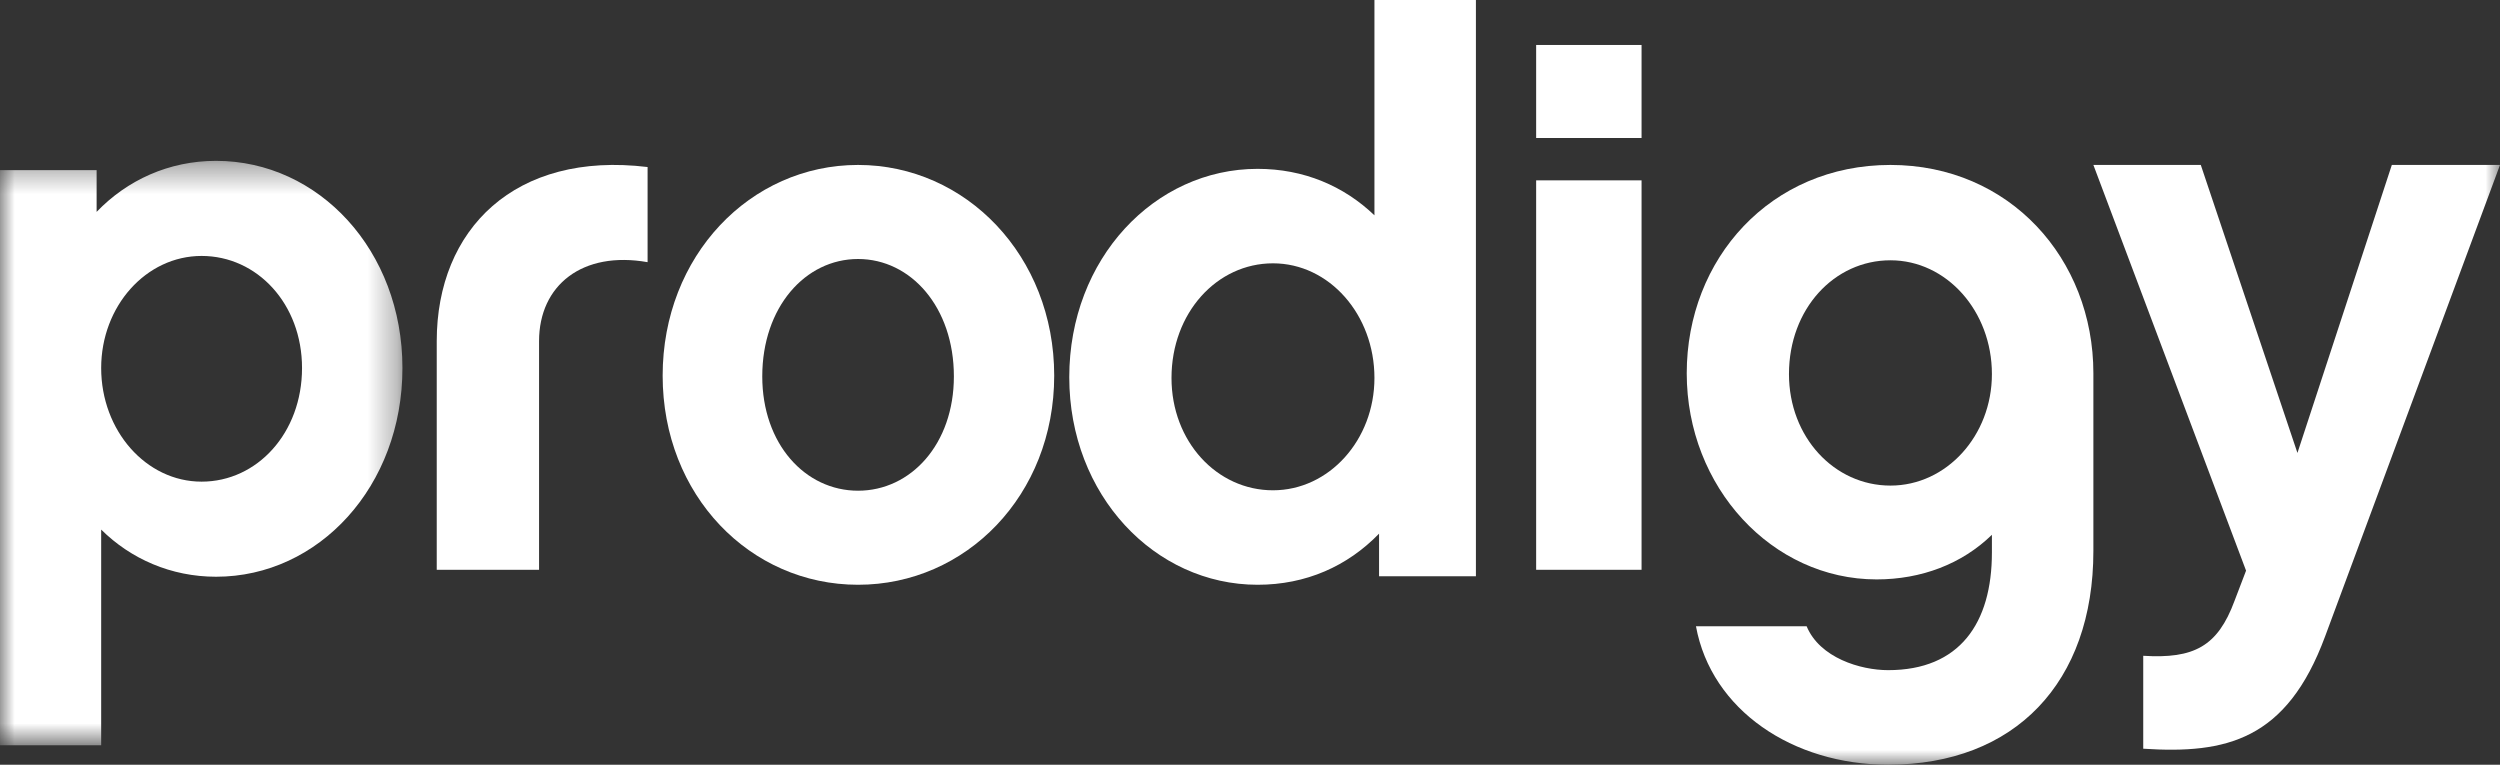 <?xml version="1.0" encoding="UTF-8"?>
<svg width="85px" height="26px" viewBox="0 0 85 26" version="1.1" xmlns="http://www.w3.org/2000/svg" xmlns:xlink="http://www.w3.org/1999/xlink">
    <rect x="0" y="0" width="85" height="26" fill="#333333" stroke="none"/>
    <!-- Generator: sketchtool 57.1 (101010) - https://sketch.com -->
    <title>B8637B18-AEBD-45F3-8F73-B060A65F08EB</title>
    <desc>Created with sketchtool.</desc>
    <defs>
        <polygon id="path-1" points="0 0.371 13.683 0.371 13.683 20.241 0 20.241"></polygon>
        <polygon id="path-3" points="0 26 85 26 85 0 0 0"></polygon>
    </defs>
    <g id="Prodigy-Blog" stroke="none" stroke-width="1" fill="none" fill-rule="evenodd">
        <g id="Prodigy-Blog-Desktop-_1" transform="translate(-31, -2367)">
            <g id="Footer" transform="translate(31, 2366)">
                <g id="logo/prodigy-logo-light-copy-logo/prodigy-logo-light" transform="translate(0, 1)">
                    <g id="Group-14">
                        <g id="Group-3" transform="translate(0, 5.098)">
                            <mask id="mask-2" fill="white">
                                <use xlink:href="#path-1"></use>
                            </mask>
                            <g id="Clip-2"></g>
                            <path d="M6.854,3.604 C4.966,3.604 3.44,5.312 3.44,7.415 C3.44,9.544 4.966,11.278 6.854,11.278 C8.743,11.278 10.269,9.623 10.269,7.415 C10.269,5.233 8.743,3.604 6.854,3.604 M7.346,14.511 C5.82,14.511 4.449,13.907 3.44,12.908 L3.44,20.241 L-0,20.241 L-0,0.687 L3.285,0.687 L3.285,2.106 C4.32,1.028 5.742,0.371 7.346,0.371 C10.838,0.371 13.683,3.42 13.683,7.415 C13.683,11.436 10.838,14.511 7.346,14.511" id="Fill-1" fill="#FFFFFF" mask="url(#mask-2)"></path>
                        </g>
                        <path d="M22.018,8.914 C19.804,8.522 18.328,9.696 18.328,11.6 L18.328,19.373 L14.849,19.373 L14.849,11.6 C14.849,7.792 17.511,5.132 22.018,5.679 L22.018,8.914 Z" id="Fill-4" fill="#FFFFFF"></path>
                        <path d="M32.432,12.798 C32.432,10.445 30.97,8.806 29.174,8.806 C27.378,8.806 25.917,10.445 25.917,12.798 C25.917,15.098 27.378,16.684 29.174,16.684 C30.97,16.684 32.432,15.098 32.432,12.798 M35.843,12.772 C35.843,16.843 32.842,19.882 29.174,19.882 C25.506,19.882 22.53,16.843 22.53,12.772 C22.53,8.701 25.506,5.608 29.174,5.608 C32.842,5.608 35.843,8.701 35.843,12.772" id="Fill-6" fill="#FFFFFF"></path>
                        <path d="M43.281,8.953 C41.373,8.953 39.831,10.639 39.831,12.851 C39.831,15.01 41.373,16.67 43.281,16.67 C45.189,16.67 46.731,14.958 46.731,12.851 C46.731,10.691 45.189,8.953 43.281,8.953 L43.281,8.953 Z M50.181,19.593 L46.888,19.593 L46.888,18.144 C45.816,19.25 44.405,19.882 42.758,19.882 C39.256,19.882 36.355,16.828 36.355,12.825 C36.355,8.795 39.256,5.741 42.758,5.741 C44.327,5.741 45.686,6.32 46.731,7.321 L46.731,0 L50.181,0 L50.181,19.593 Z" id="Fill-8" fill="#FFFFFF"></path>
                        <mask id="mask-4" fill="white">
                            <use xlink:href="#path-3"></use>
                        </mask>
                        <g id="Clip-11"></g>
                        <path d="M52.229,19.373 L55.813,19.373 L55.813,6.132 L52.229,6.132 L52.229,19.373 Z M52.229,4.692 L55.813,4.692 L55.813,1.529 L52.229,1.529 L52.229,4.692 Z" id="Fill-10" fill="#FFFFFF" mask="url(#mask-4)"></path>
                        <path d="M64.275,8.85 C62.367,8.85 60.825,10.497 60.825,12.719 C60.825,14.863 62.367,16.51 64.275,16.51 C66.183,16.51 67.725,14.811 67.725,12.719 C67.725,10.575 66.183,8.85 64.275,8.85 L64.275,8.85 Z M71.175,18.732 C71.175,23.203 68.509,26 64.197,26 C60.956,26 58.186,24.144 57.663,21.294 L61.426,21.294 C61.871,22.366 63.256,22.785 64.197,22.785 C66.627,22.785 67.725,21.189 67.725,18.785 L67.725,18.183 C66.706,19.177 65.321,19.7 63.805,19.7 C60.25,19.7 57.349,16.562 57.349,12.693 C57.349,8.797 60.199,5.608 64.275,5.608 C68.326,5.608 71.175,8.797 71.175,12.693 L71.175,18.732 Z" id="Fill-12" fill="#FFFFFF" mask="url(#mask-4)"></path>
                        <path d="M79.053,21.639 C77.748,25.167 75.687,25.641 72.87,25.456 L72.87,22.297 C74.592,22.403 75.401,21.981 75.974,20.428 L76.366,19.402 L71.175,5.608 L74.827,5.608 L78.113,15.4 L81.322,5.608 L85,5.608 L79.053,21.639 Z" id="Fill-13" fill="#FFFFFF" mask="url(#mask-4)"></path>
                    </g>
                </g>
            </g>
        </g>
    </g>
</svg>